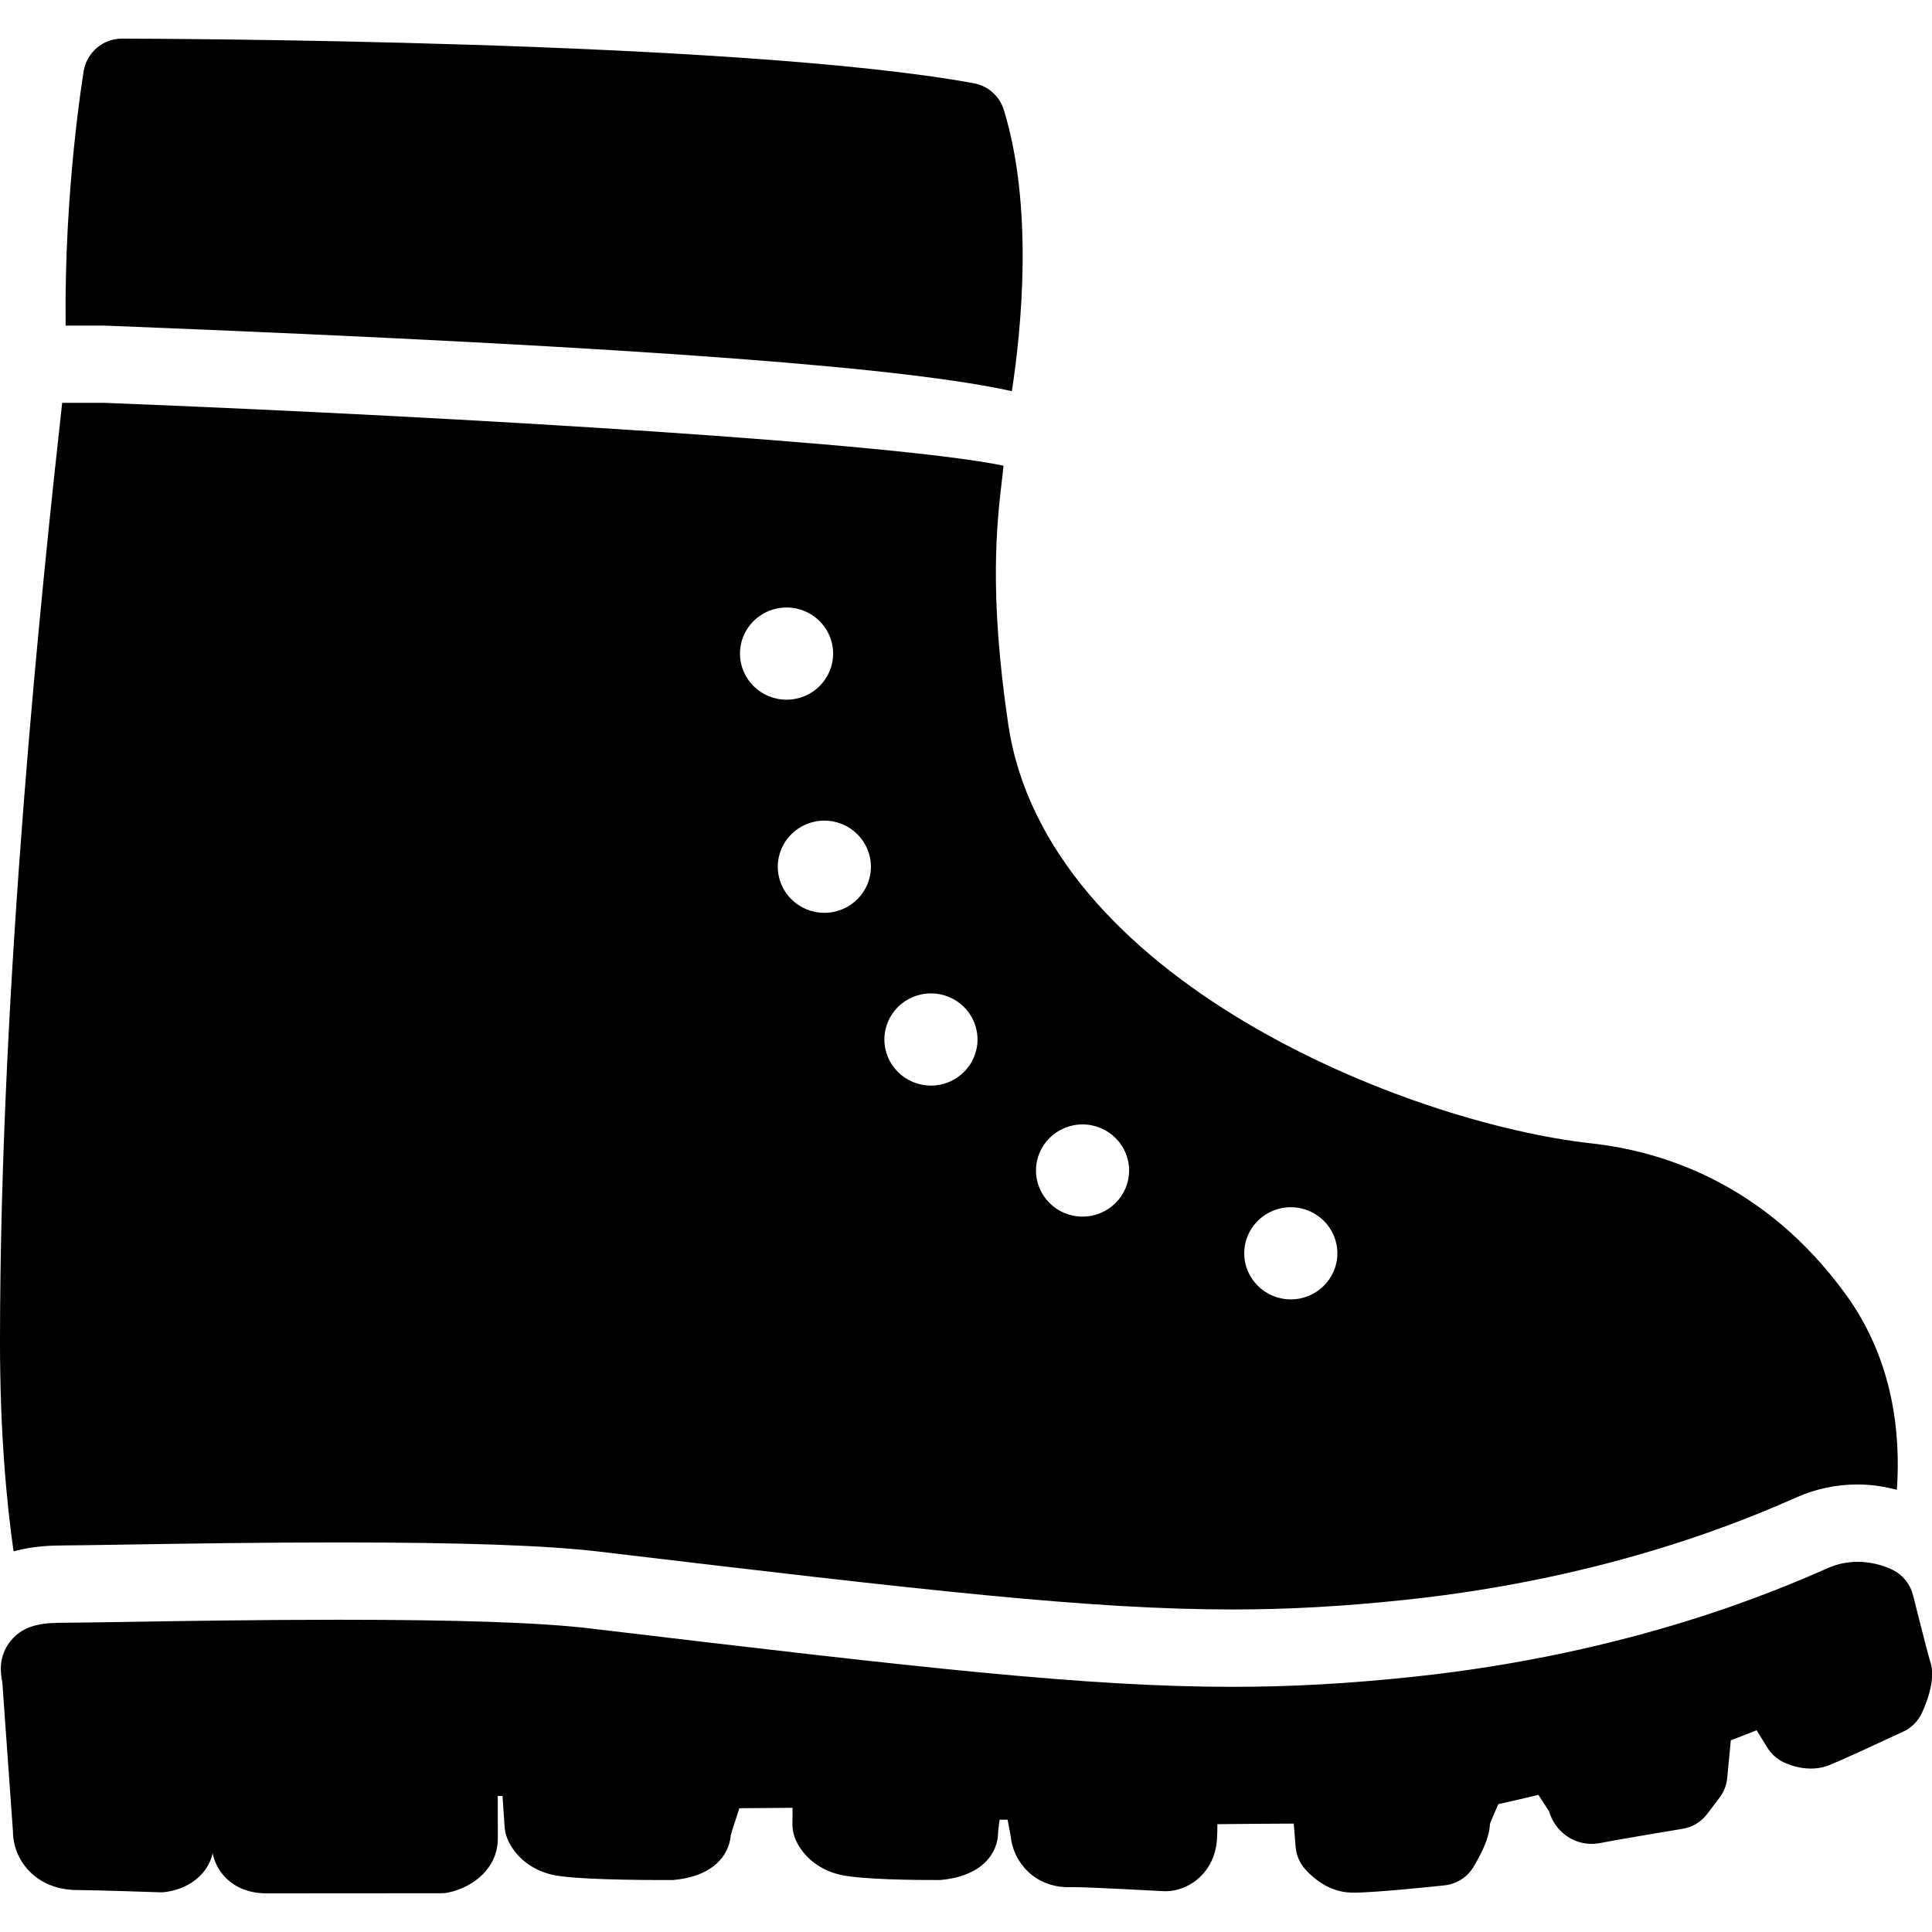 <?xml version="1.0" encoding="utf-8"?><!-- Generator: Adobe Illustrator 15.0.0, SVG Export Plug-In . SVG Version: 6.00 Build 0)  --><!DOCTYPE svg PUBLIC "-//W3C//DTD SVG 1.1//EN" "http://www.w3.org/Graphics/SVG/1.1/DTD/svg11.dtd"><svg xmlns="http://www.w3.org/2000/svg" xmlns:xlink="http://www.w3.org/1999/xlink" viewBox="0 0 50 50" width="500px" height="500px"><path d="M2.726,8.427c14.677,0.579,20.854,1.122,23.461,1.696c0.25-1.632,0.562-4.768-0.208-7.278c-0.109-0.357-0.408-0.623-0.775-0.69C19.101,1.033,3.803,1.001,3.155,1c0,0-0.001,0-0.001,0C2.666,1,2.249,1.353,2.167,1.834C2.145,1.971,1.656,4.939,1.699,8.427H2.726z"/><path d="M6.902,49c-0.561,0-0.896-0.229-1.078-0.421c-0.186-0.196-0.277-0.415-0.321-0.615c-0.116,0.517-0.581,0.912-1.208,0.999c-0.057,0.009-0.113,0.013-0.171,0.009c-0.001,0-1.696-0.058-2.12-0.058c-1.084,0-1.669-0.783-1.669-1.52L0.06,43.537C0.01,43.3-0.044,42.87,0.267,42.477c0.376-0.476,0.946-0.479,1.448-0.481c0.328-0.002,0.865-0.01,1.545-0.021c1.419-0.023,3.453-0.056,5.499-0.056c3.11,0,5.241,0.073,6.513,0.225c8.561,1.021,12.843,1.511,16.628,1.511c1.521,0,3.006-0.083,4.675-0.26c5.701-0.604,9.494-2.271,10.741-2.818c0.237-0.104,0.492-0.157,0.759-0.157c0.47,0,0.827,0.166,0.926,0.218c0.253,0.132,0.438,0.366,0.508,0.644c0.001,0.001,0.365,1.458,0.434,1.68c0.048,0.142,0.176,0.525-0.198,1.357c-0.099,0.219-0.272,0.396-0.49,0.496c-1.765,0.821-1.924,0.873-1.983,0.892c-0.119,0.041-0.263,0.064-0.41,0.064l0,0c-0.335,0-0.613-0.12-0.717-0.172c-0.167-0.083-0.308-0.212-0.406-0.37l-0.277-0.45c-0.276,0.111-0.494,0.194-0.668,0.258l-0.094,0.978c-0.018,0.185-0.086,0.361-0.199,0.509l-0.321,0.424c-0.154,0.203-0.38,0.339-0.632,0.381c-0.001,0-1.814,0.301-2.069,0.357c-0.071,0.017-0.21,0.034-0.283,0.034c-0.526,0-0.96-0.35-1.107-0.844c-0.075-0.118-0.181-0.283-0.274-0.424c-0.315,0.074-0.755,0.177-1.038,0.239c-0.091,0.201-0.172,0.392-0.217,0.51c-0.013,0.333-0.175,0.688-0.42,1.105c-0.161,0.273-0.441,0.454-0.757,0.487c-0.18,0.02-1.776,0.188-2.331,0.188c-0.157,0-0.27-0.012-0.379-0.04c-0.476-0.114-0.812-0.469-0.902-0.574c-0.139-0.16-0.223-0.36-0.24-0.572l-0.049-0.6c-0.439,0.001-1.21,0.006-1.806,0.013l-0.17,0.002c0,0.148-0.003,0.298-0.012,0.409c-0.065,0.83-0.677,1.267-1.217,1.321c-0.053,0.004-0.104,0.006-0.154,0.004c-0.002-0.001-1.958-0.106-2.351-0.106l-0.114,0.003c-0.887,0-1.438-0.652-1.502-1.324c-0.03-0.155-0.057-0.296-0.079-0.424c-0.066,0.002-0.135,0.001-0.206,0.001c-0.022,0.149-0.037,0.27-0.04,0.322c0,0.529-0.396,1.146-1.507,1.239c-0.648,0.002-2.007-0.011-2.564-0.133c-0.659-0.145-1.044-0.586-1.185-0.951c-0.047-0.121-0.07-0.252-0.067-0.382c0-0.006,0.005-0.186,0.003-0.403c-0.336,0.003-0.816,0.007-1.377,0.011c-0.022,0.069-0.045,0.139-0.067,0.209c-0.064,0.197-0.126,0.38-0.154,0.492c-0.046,0.521-0.459,1.07-1.504,1.157c-0.995,0.003-2.562-0.015-3.099-0.133c-0.659-0.145-1.045-0.587-1.185-0.952c-0.036-0.095-0.058-0.193-0.065-0.293c0-0.001-0.027-0.412-0.055-0.799c-0.055,0-0.09,0-0.123,0l0.002,1.097c0,0.778-0.637,1.264-1.269,1.4c-0.069,0.015-0.14,0.022-0.21,0.022L6.902,49z"/><path d="M1.703,39.995c0.324-0.002,0.854-0.01,1.524-0.021c1.639-0.026,3.554-0.056,5.532-0.056c3.236,0,5.381,0.076,6.75,0.238c8.479,1.011,12.718,1.497,16.391,1.497c1.444,0,2.862-0.079,4.464-0.249c5.391-0.57,8.97-2.143,10.146-2.659c0.492-0.217,1.019-0.327,1.564-0.327c0.388,0,0.725,0.062,1.017,0.138c0.101-1.445-0.087-3.353-1.319-5.052c-2.077-2.863-4.726-3.708-6.583-3.913c-4.784-0.526-14.124-4.25-15.097-10.853c-0.504-3.417-0.294-5.197-0.155-6.375c0.013-0.11,0.022-0.208,0.034-0.311c-2.72-0.568-13.572-1.243-23.285-1.627H1.609C1.11,14.933,0,25.331,0,34.746c0,2.334,0.171,4.142,0.351,5.402C0.885,40.002,1.38,39.997,1.703,39.995z M33.406,31.243c0.665,0,1.205,0.534,1.205,1.192c0,0.659-0.54,1.193-1.205,1.193c-0.666,0-1.205-0.534-1.205-1.193C32.201,31.777,32.74,31.243,33.406,31.243z M28.016,29.1c0.666,0,1.205,0.535,1.205,1.193s-0.539,1.193-1.205,1.193c-0.665,0-1.205-0.535-1.205-1.193S27.351,29.1,28.016,29.1z M24.093,25.709c0.666,0,1.205,0.534,1.205,1.193c0,0.658-0.54,1.193-1.205,1.193c-0.665,0-1.205-0.535-1.205-1.193C22.888,26.243,23.428,25.709,24.093,25.709z M22.539,22.431c0,0.659-0.54,1.193-1.205,1.193s-1.205-0.534-1.205-1.193c0-0.659,0.54-1.193,1.205-1.193S22.539,21.772,22.539,22.431z M20.356,15.722c0.666,0,1.205,0.534,1.205,1.193s-0.54,1.193-1.205,1.193s-1.205-0.534-1.205-1.193S19.69,15.722,20.356,15.722z"/></svg>